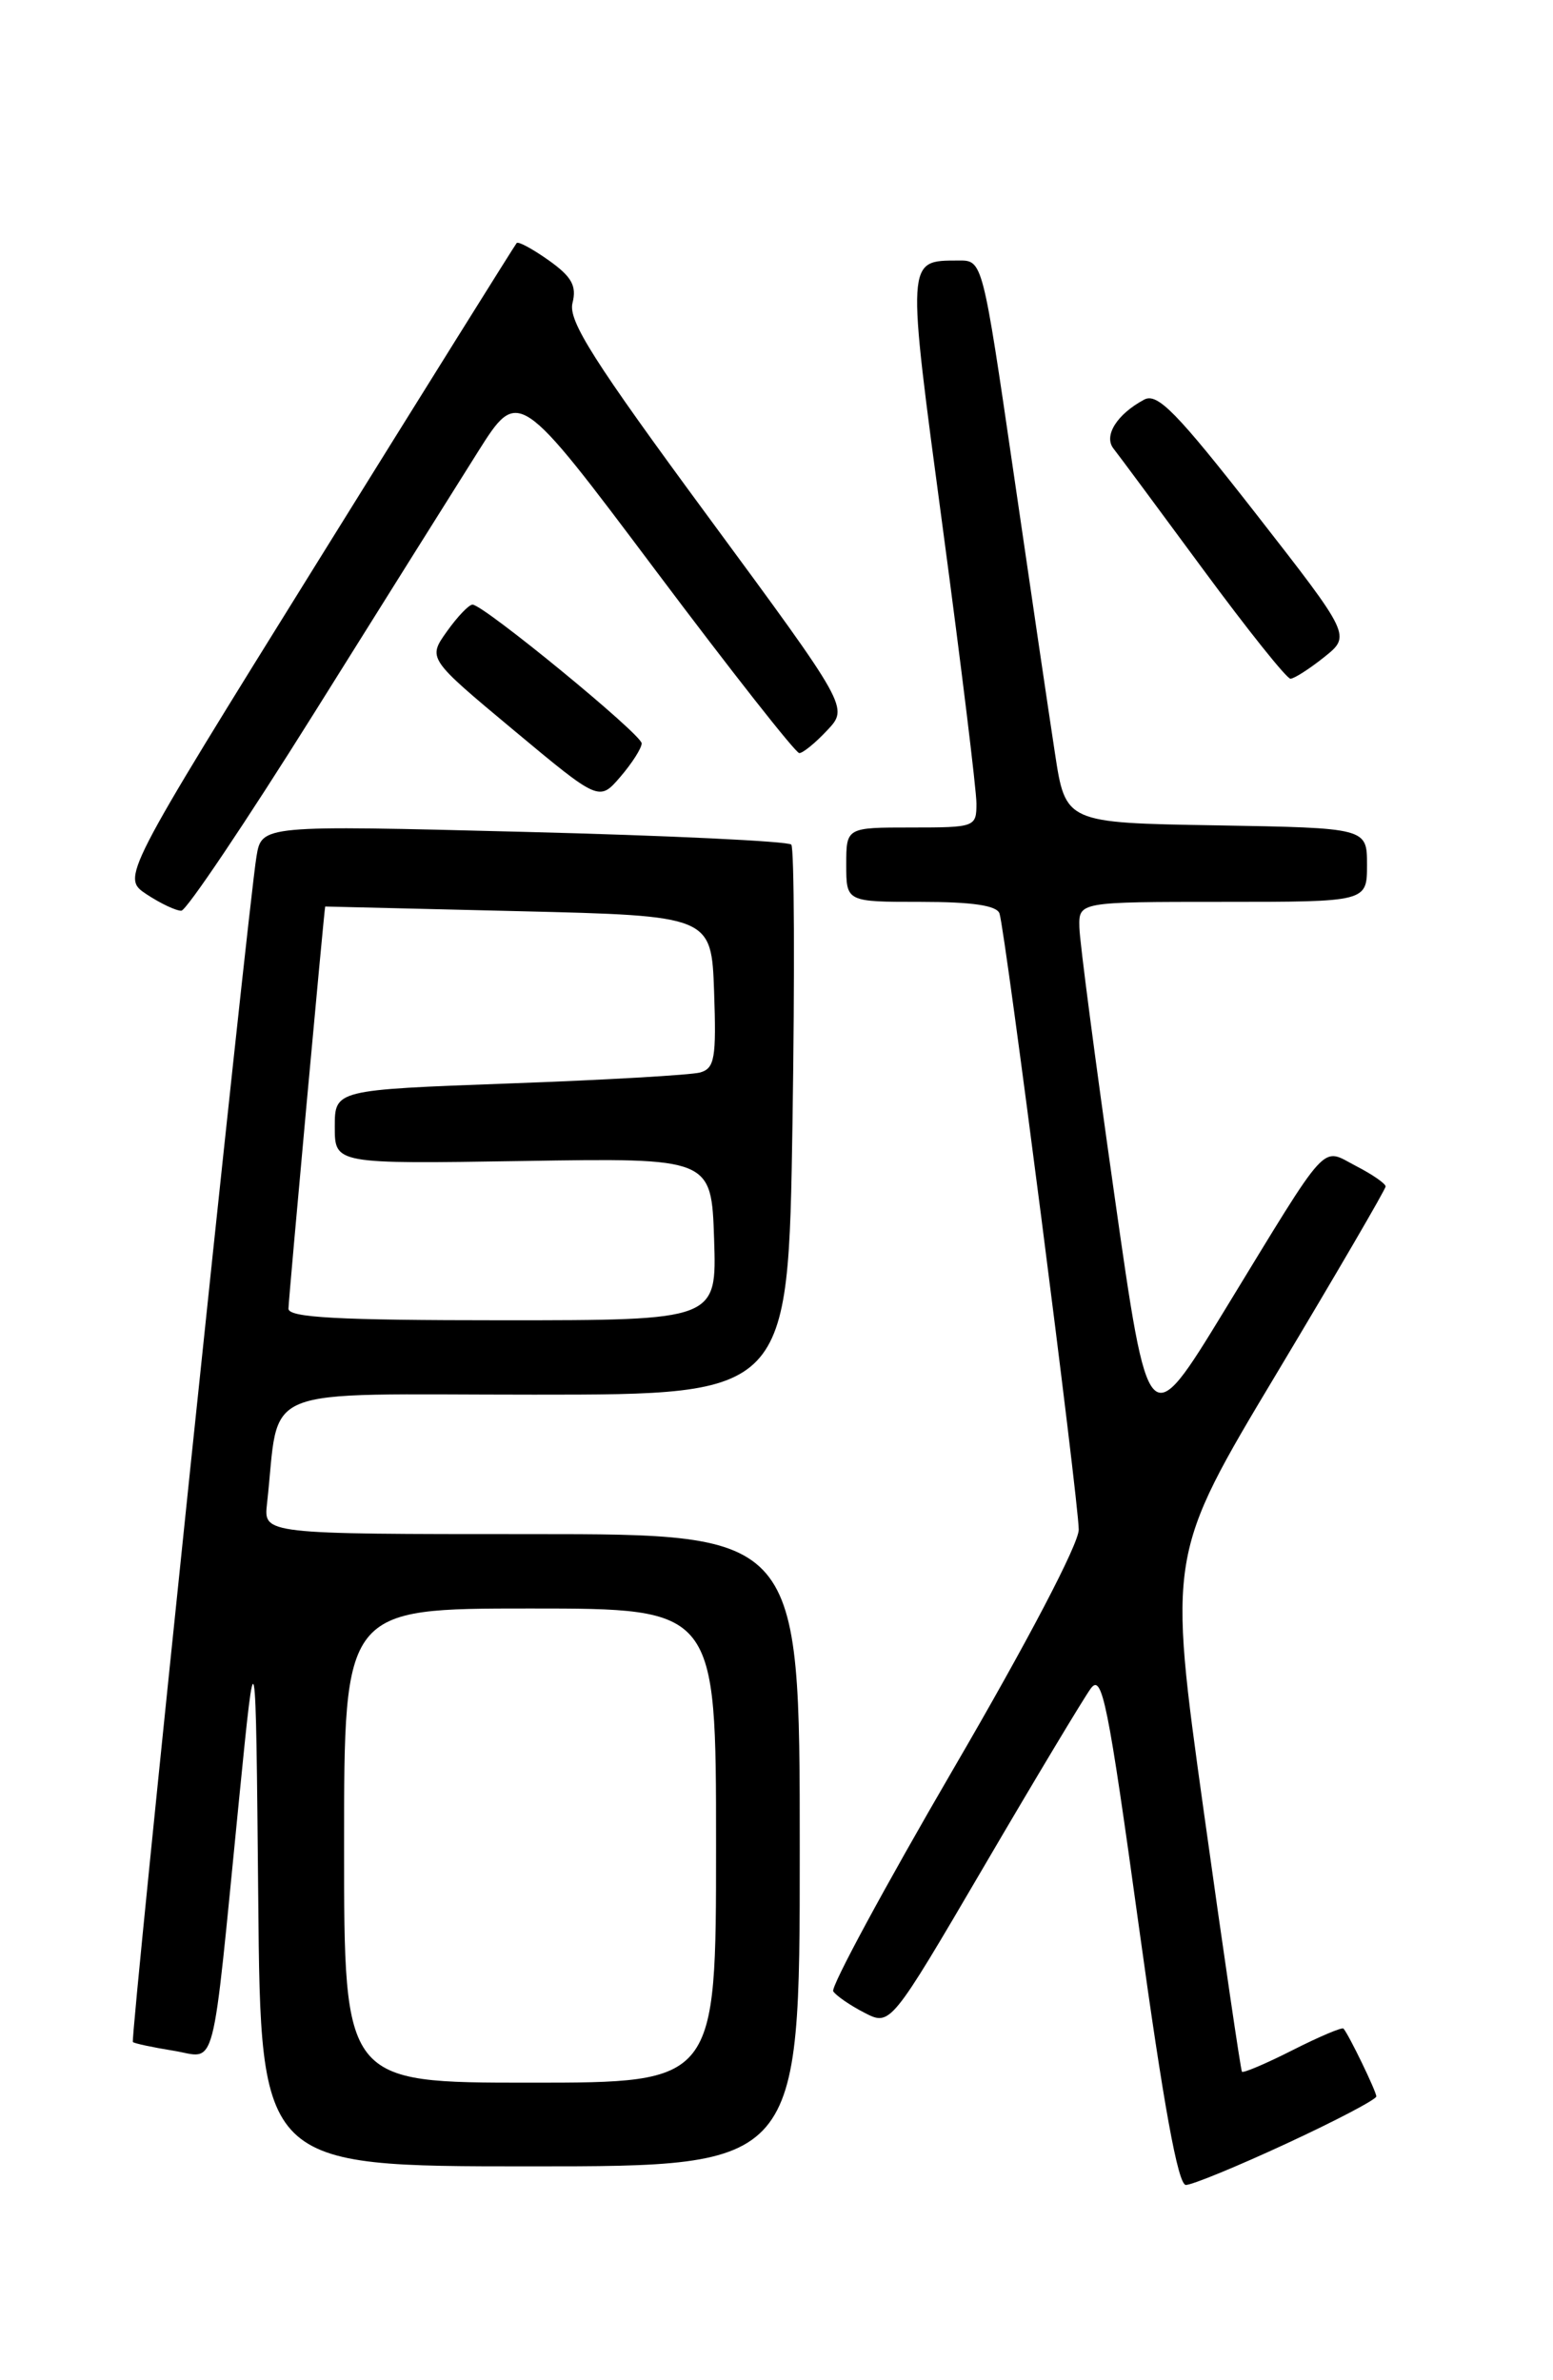 <?xml version="1.0" encoding="UTF-8" standalone="no"?>
<!DOCTYPE svg PUBLIC "-//W3C//DTD SVG 1.1//EN" "http://www.w3.org/Graphics/SVG/1.1/DTD/svg11.dtd" >
<svg xmlns="http://www.w3.org/2000/svg" xmlns:xlink="http://www.w3.org/1999/xlink" version="1.1" viewBox="0 0 167 256">
 <g >
 <path fill="currentColor"
d=" M 138.38 230.53 C 143.67 228.08 148.00 225.80 148.00 225.48 C 148.00 224.94 145.07 218.88 144.47 218.18 C 144.32 218.01 141.86 219.05 139.00 220.50 C 136.14 221.95 133.69 222.99 133.55 222.82 C 133.42 222.64 131.57 210.06 129.45 194.86 C 125.60 167.22 125.60 167.22 137.30 147.69 C 143.73 136.95 149.00 127.91 149.00 127.61 C 149.00 127.30 147.57 126.31 145.82 125.41 C 142.00 123.43 143.11 122.21 131.69 140.92 C 123.50 154.34 123.50 154.34 119.82 128.42 C 117.79 114.16 116.10 101.26 116.07 99.75 C 116.00 97.00 116.00 97.00 131.50 97.00 C 147.00 97.00 147.00 97.00 147.00 93.02 C 147.00 89.05 147.00 89.05 130.79 88.77 C 114.58 88.50 114.58 88.50 113.44 81.00 C 112.81 76.88 110.80 63.26 108.98 50.75 C 105.66 28.00 105.66 28.00 103.08 28.02 C 97.44 28.05 97.47 27.59 101.38 56.79 C 103.37 71.65 105.00 84.98 105.00 86.41 C 105.00 88.95 104.87 89.00 98.00 89.00 C 91.00 89.00 91.00 89.00 91.00 93.00 C 91.00 97.00 91.00 97.00 99.03 97.00 C 104.57 97.00 107.19 97.39 107.48 98.25 C 108.11 100.13 116.00 161.50 116.00 164.52 C 116.00 166.06 110.49 176.58 102.54 190.22 C 95.14 202.93 89.32 213.70 89.60 214.17 C 89.89 214.63 91.39 215.67 92.94 216.47 C 95.75 217.92 95.75 217.92 105.83 200.71 C 111.37 191.24 116.53 182.65 117.29 181.61 C 118.51 179.94 119.13 183.01 122.49 207.36 C 125.12 226.44 126.68 235.00 127.52 235.00 C 128.20 235.00 133.08 232.99 138.38 230.53 Z  M 86.00 199.00 C 86.00 165.00 86.00 165.00 57.17 165.00 C 28.35 165.00 28.35 165.00 28.71 161.75 C 30.17 148.73 27.07 150.00 57.44 150.00 C 84.76 150.00 84.76 150.00 85.22 120.75 C 85.47 104.66 85.41 91.20 85.09 90.84 C 84.77 90.48 71.82 89.86 56.32 89.47 C 28.14 88.75 28.14 88.75 27.58 92.12 C 26.66 97.63 13.98 219.32 14.29 219.63 C 14.45 219.78 16.41 220.20 18.64 220.56 C 23.38 221.32 22.69 223.95 25.71 193.50 C 27.50 175.50 27.50 175.50 27.77 204.25 C 28.03 233.00 28.03 233.00 57.02 233.00 C 86.00 233.00 86.00 233.00 86.00 199.00 Z  M 33.77 76.71 C 41.07 65.04 49.00 52.39 51.39 48.60 C 55.75 41.69 55.75 41.69 70.50 61.35 C 78.61 72.16 85.56 81.00 85.95 81.00 C 86.34 81.00 87.69 79.90 88.95 78.55 C 91.26 76.10 91.26 76.10 76.12 55.53 C 63.84 38.85 61.09 34.51 61.56 32.60 C 62.03 30.75 61.49 29.77 59.02 28.01 C 57.30 26.79 55.74 25.94 55.56 26.14 C 55.38 26.34 45.74 41.78 34.14 60.45 C 13.05 94.39 13.05 94.39 15.77 96.19 C 17.27 97.18 18.95 97.97 19.50 97.95 C 20.05 97.93 26.47 88.37 33.77 76.71 Z  M 69.00 79.95 C 69.00 78.99 52.05 65.08 50.82 65.03 C 50.44 65.01 49.20 66.31 48.06 67.91 C 45.99 70.82 45.99 70.82 55.21 78.51 C 64.43 86.20 64.43 86.20 66.71 83.55 C 67.97 82.08 69.00 80.47 69.00 79.95 Z  M 142.39 70.68 C 145.28 68.37 145.28 68.37 135.02 55.21 C 126.53 44.34 124.46 42.22 123.04 42.98 C 120.11 44.55 118.65 46.87 119.74 48.25 C 120.29 48.94 124.62 54.79 129.38 61.25 C 134.14 67.71 138.36 73.00 138.77 73.00 C 139.17 72.99 140.80 71.95 142.39 70.68 Z  M 37.00 198.50 C 37.00 173.00 37.00 173.00 57.00 173.00 C 77.00 173.00 77.00 173.00 77.00 198.50 C 77.00 224.00 77.00 224.00 57.00 224.00 C 37.00 224.00 37.00 224.00 37.00 198.50 Z  M 31.02 140.75 C 31.03 139.70 34.89 97.50 34.97 97.50 C 34.99 97.50 44.34 97.72 55.75 98.00 C 76.50 98.50 76.50 98.50 76.79 106.67 C 77.04 113.81 76.85 114.90 75.29 115.35 C 74.31 115.62 65.06 116.16 54.75 116.53 C 36.00 117.22 36.00 117.22 36.00 121.20 C 36.00 125.19 36.00 125.19 56.25 124.87 C 76.50 124.54 76.50 124.54 76.79 133.27 C 77.08 142.00 77.08 142.00 54.04 142.00 C 36.27 142.00 31.00 141.71 31.02 140.75 Z "/>
</g>
</svg>